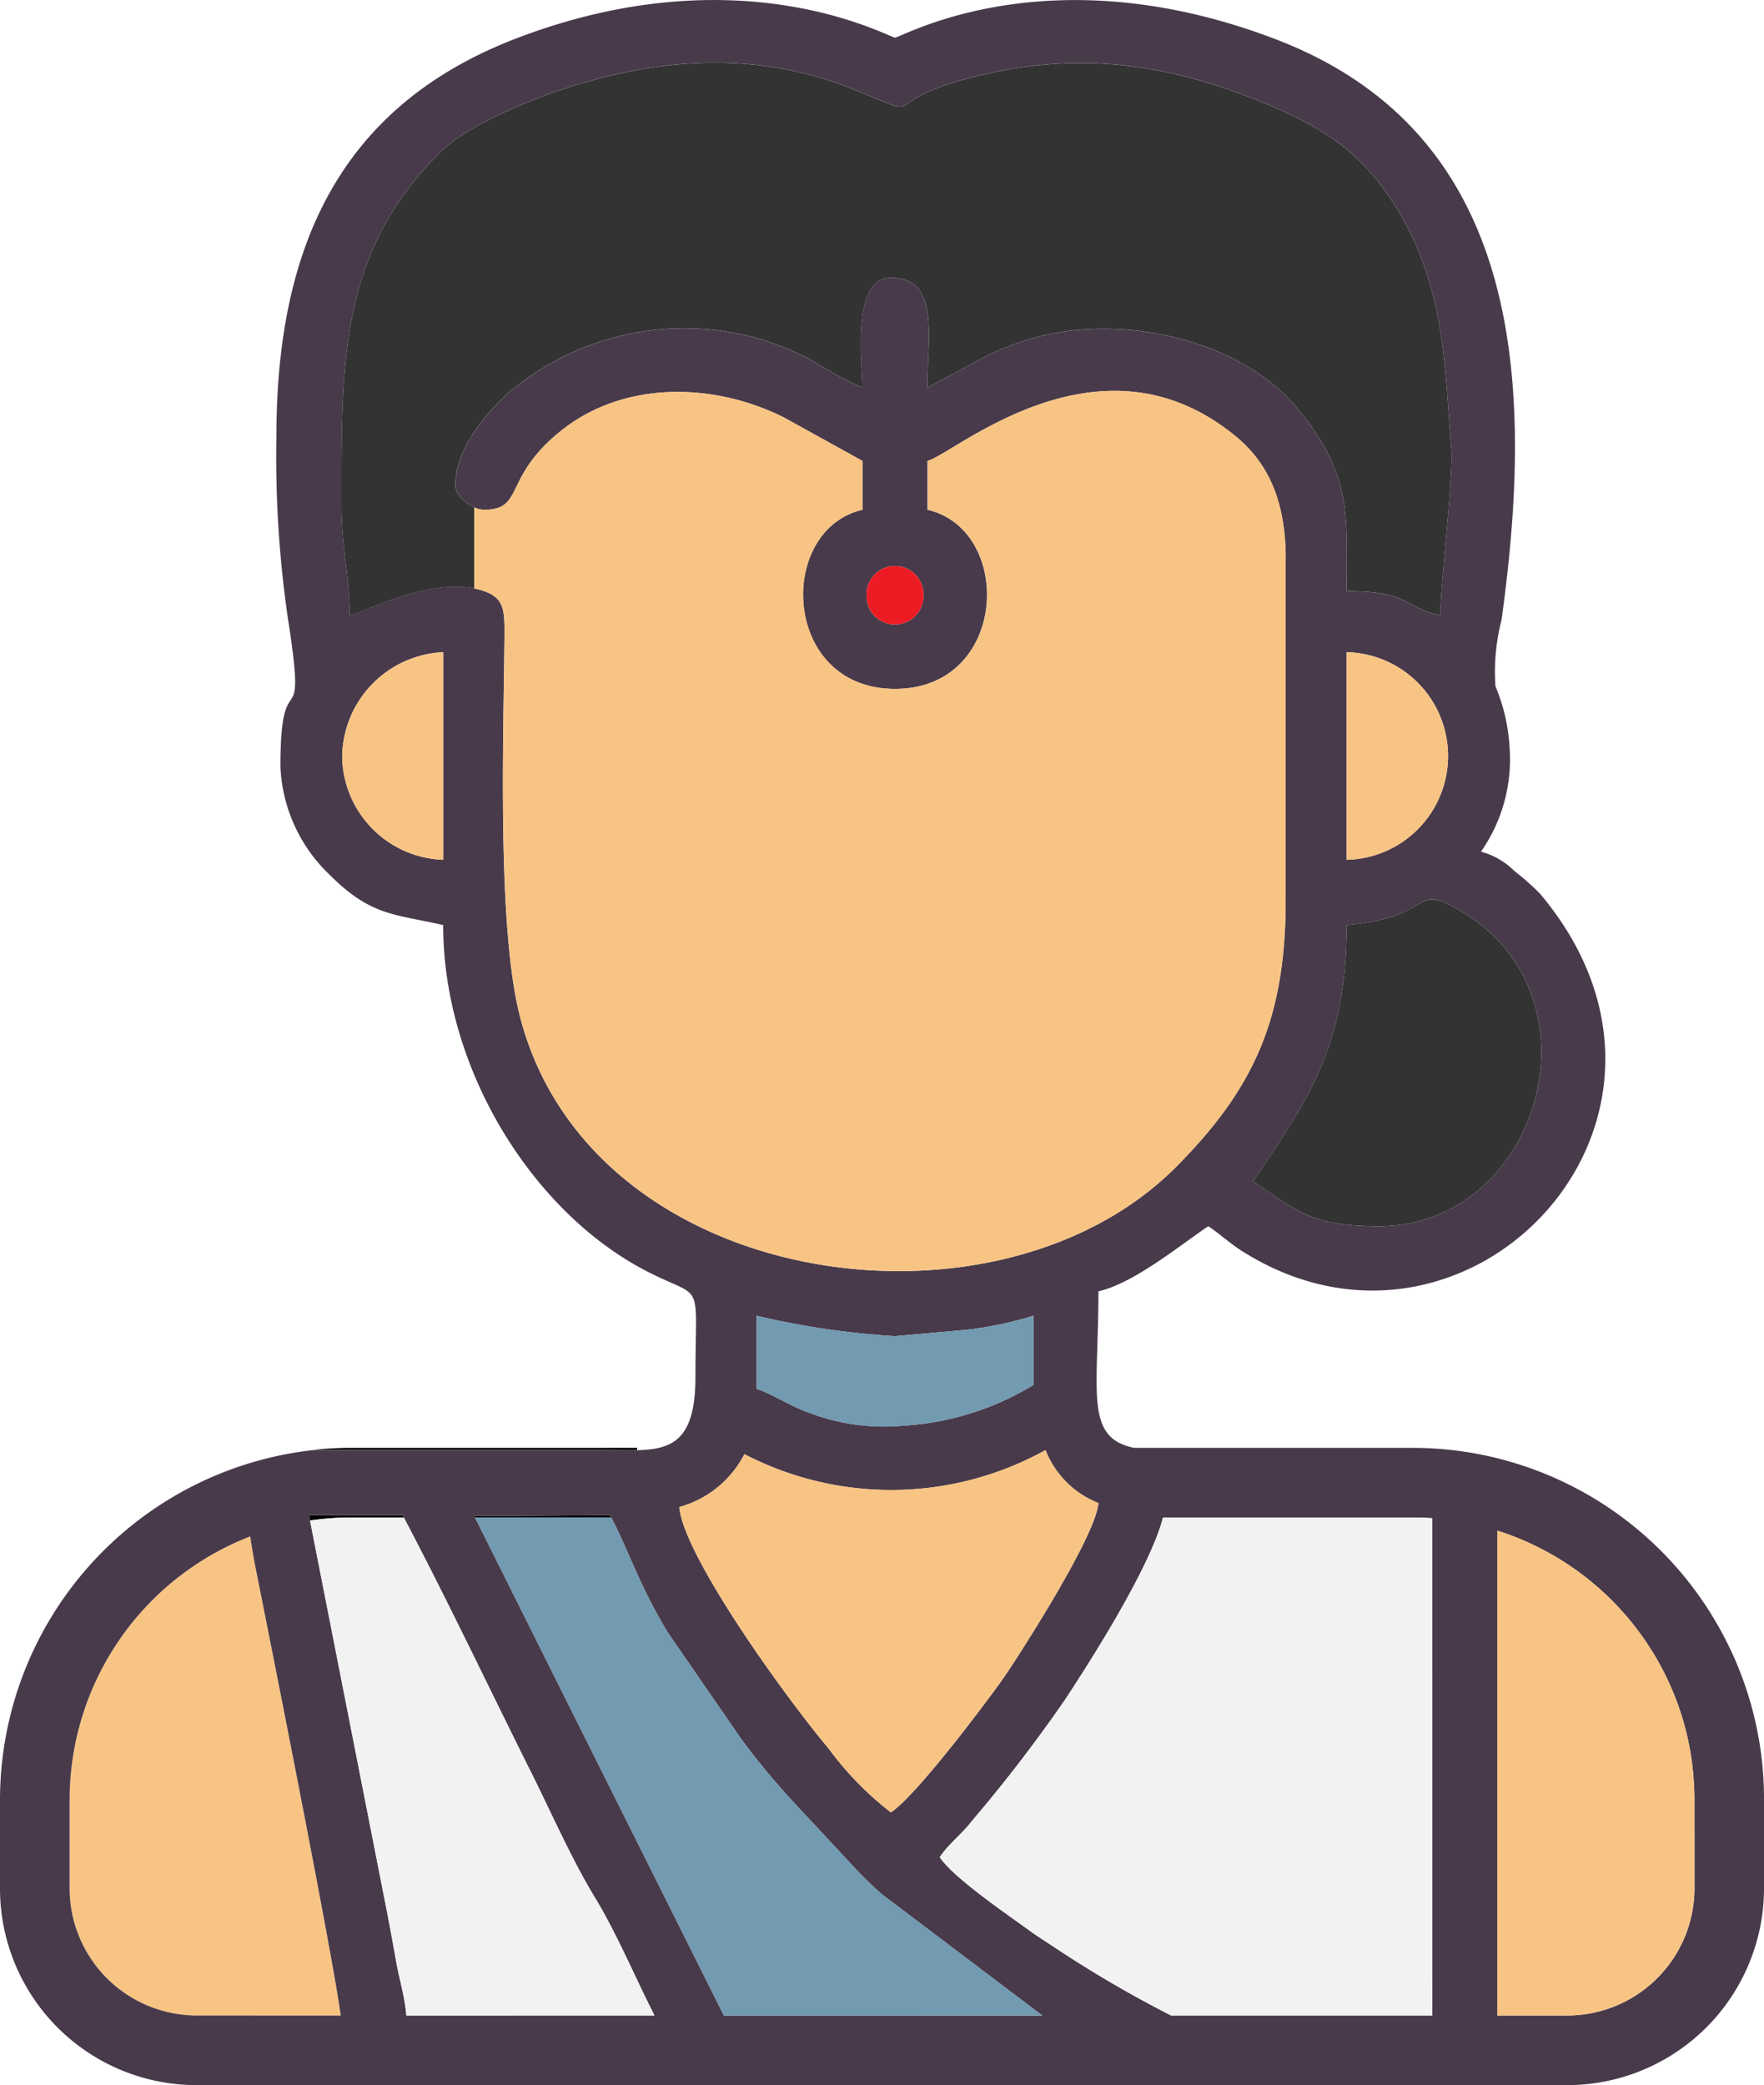 <svg id="Group_138" data-name="Group 138" xmlns="http://www.w3.org/2000/svg" xmlns:xlink="http://www.w3.org/1999/xlink" width="93.887" height="110.943" viewBox="0 0 93.887 110.943">
  <defs>
    <clipPath id="clip-path">
      <rect id="Rectangle_747" data-name="Rectangle 747" width="93.887" height="110.943" fill="none"/>
    </clipPath>
  </defs>
  <g id="Group_137" data-name="Group 137" clip-path="url(#clip-path)">
    <path id="Path_54" data-name="Path 54" d="M39.827,585.829H32.161a6.773,6.773,0,0,1-6.721-6,6.937,6.937,0,0,1-.043-.763v-4.728a15.042,15.042,0,0,1,9.613-14c.063.406.143.962.293,1.712.513,2.569,4.087,20.454,4.524,23.783" transform="translate(-21.692 -478.591)" fill="#f8c484"/>
    <path id="Path_55" data-name="Path 55" d="M117.773,552.759h-2.779a14.988,14.988,0,0,0-2.21.163l-.056-.283h4.981c.02.041.043.08.063.12" transform="translate(-96.283 -472.018)"/>
    <path id="Path_56" data-name="Path 56" d="M180.3,552.759h-7.255l-.039-.078,7.232-.043c.02.041.043.08.061.12" transform="translate(-147.77 -472.018)"/>
    <path id="Path_57" data-name="Path 57" d="M131.138,528.066v.12c-.446.013-.928,0-1.438,0l-15.867,0a18.781,18.781,0,0,1,2.1-.119Z" transform="translate(-97.227 -451.03)"/>
    <path id="Path_58" data-name="Path 58" d="M92.044,87.651A18.706,18.706,0,0,0,75.177,77.036H60.356c-2.644-.545-1.893-2.949-1.893-8.327,1.914-.446,4.3-2.429,5.848-3.466.58.389,1.158.915,1.743,1.289,12.04,7.694,26-6.98,15.928-18.961a12.631,12.631,0,0,0-1.376-1.223,3.95,3.95,0,0,0-1.784-1.032,8.582,8.582,0,0,0,1.517-5.632,9.731,9.731,0,0,0-.745-3.168,11.015,11.015,0,0,1,.324-3.533C81.661,20.42,81.1,7.136,67.9,2.089,55.769-2.551,48,2,47.635,2c-.33,0-8.212-4.515-20.115.028-9.5,3.627-12.809,11.215-12.809,21.2a59.415,59.415,0,0,0,.713,10.334c.86,5.832-.5,1.493-.5,7.21a8.438,8.438,0,0,0,2.649,5.8c2.2,2.2,3.5,2.064,6.015,2.649,0,7.683,4.774,15.291,10.826,18.414,3.107,1.6,2.6.269,2.6,5.628,0,3.381-1.236,3.848-3.111,3.9-.446.013-.928,0-1.438,0l-15.867,0A18.741,18.741,0,0,0,0,95.747v4.728a10.463,10.463,0,0,0,10.469,10.469H83.421a10.48,10.48,0,0,0,10.467-10.469V95.747a18.616,18.616,0,0,0-1.843-8.1M73.409,65.243c-3.609,0-4.337-.789-6.715-2.382,2.858-4.268,4.981-7.106,4.981-13.646,4.5-.374,3.557-2.06,5.56-1.028,8.483,4.366,4.8,17.057-3.826,17.057M71.675,45.75V34.7a5.525,5.525,0,0,1,0,11.047m-48.083,0a5.577,5.577,0,0,1-5.38-5.434,5.635,5.635,0,0,1,5.38-5.613Zm4.068,8.277c-1.191-4.683-.867-14.524-.813-19.98.017-1.706.022-2.319-1.428-2.694-.059-.015-.119-.03-.18-.043-2.582-.534-6.2,1.406-6.629,1.443,0-2.147-.433-3.581-.433-5.848,0-7.488-.171-13.527,5.356-18.9,1.3-1.267,4.346-2.564,6.31-3.22,5.256-1.754,10.506-2.093,15.66,0,4.2,1.7.823.682,6.373-.706s10.359-.708,15.595,1.48c3.149,1.315,5.174,2.716,6.934,5.63,2.532,4.192,2.481,8.4,2.845,12.751.109,1.312-.593,7.292-.593,8.82-1.955-.456-1.628-1.3-4.982-1.3,0-4.137.3-6.18-2.621-9.722-2.9-3.516-8.8-4.944-13.4-3.913a14.178,14.178,0,0,0-3.335,1.215l-2.957,1.591c0-2.734.676-5.849-1.949-5.849-2.138,0-1.517,4.628-1.517,5.849a20.541,20.541,0,0,1-2.668-1.449A15.9,15.9,0,0,0,40.3,18,14.472,14.472,0,0,0,26.862,21.08c-1.226,1.182-2.619,2.938-2.619,4.744,0,.452.493.945,1,1.171a1.277,1.277,0,0,0,.519.128c2.162,0,.984-1.686,4.059-4.172,3.374-2.727,8.181-2.6,11.9-.739L45.9,24.524v2.6c-4.6,1.073-4.305,9.53,1.734,9.53s6.345-8.455,1.732-9.53v-2.6c1.452-.387,9.192-7.293,16.438-1.276,1.69,1.4,2.621,3.425,2.621,6.475V47.916c0,6.421-1.786,10.082-5.791,14.133-9.563,9.676-31.255,6.634-34.975-8.022M49.15,31.671a1.517,1.517,0,1,1-3.033,0,1.517,1.517,0,1,1,3.033,0M55,70.008v3.683a15.025,15.025,0,0,1-6.932,2.166,11.159,11.159,0,0,1-4.958-.673c-1.024-.346-2.121-1.086-2.84-1.276v-3.9a43.431,43.431,0,0,0,7.366,1.086l3.781-.335A19.35,19.35,0,0,0,55,70.008M39.621,77.374a16.963,16.963,0,0,0,16.026-.217,4.972,4.972,0,0,0,2.816,2.816c-.141,1.7-3.816,7.449-4.763,8.879-.48.724-.908,1.282-1.456,2.012-1.043,1.388-3.7,4.817-4.826,5.569a17.085,17.085,0,0,1-3.316-3.4c-2.394-2.847-7.734-10.295-7.947-12.847a5.558,5.558,0,0,0,3.466-2.814M10.469,107.239a6.773,6.773,0,0,1-6.721-6,6.94,6.94,0,0,1-.043-.763V95.747a15.042,15.042,0,0,1,9.613-14c.063.406.143.961.293,1.712.513,2.57,4.087,20.454,4.524,23.783Zm11.158,0c-.076-.984-.367-1.893-.543-2.883-.237-1.328-.395-2.188-.65-3.464L16.5,80.9l-.056-.283h4.982c.02.041.043.08.063.121,2.321,4.4,4.463,8.931,6.723,13.453,1.108,2.214,2.2,4.713,3.435,6.745,1.171,1.921,2.138,4.248,3.186,6.3Zm16.9,0-13.248-26.5-.039-.078,7.232-.043c.02.041.043.08.061.121.943,1.81,1.5,3.627,3.01,6.123l3.89,5.641a39.629,39.629,0,0,0,2.951,3.546L45.414,99.3a19.1,19.1,0,0,0,1.54,1.5l8.522,6.441Zm37.7,0H62.329a62.107,62.107,0,0,1-5.989-3.485c-.611-.409-1.069-.684-1.684-1.132-1.254-.911-3.916-2.727-4.639-3.807.485-.726,1.163-1.206,1.732-1.949A79.786,79.786,0,0,0,56.644,90.5c1.5-2.262,4.591-7.156,5.256-9.757H75.177c.352,0,.7.013,1.047.037Zm13.959-6.764a6.771,6.771,0,0,1-6.762,6.764H79.69v-25.8a15.072,15.072,0,0,1,9.431,8.77,14.82,14.82,0,0,1,1.032,4.63c.02.3.03.606.03.911Z" transform="translate(0 0)" fill="#483a4b"/>
    <path id="Path_59" data-name="Path 59" d="M131.442,579.961H118.235c-.076-.984-.367-1.893-.543-2.882-.237-1.328-.395-2.188-.65-3.464l-3.933-19.987a15,15,0,0,1,2.21-.163H118.1c2.321,4.4,4.463,8.931,6.723,13.453,1.108,2.214,2.2,4.713,3.435,6.745,1.171,1.921,2.138,4.248,3.186,6.3" transform="translate(-96.608 -472.723)" fill="#f2f2f2"/>
    <path id="Path_60" data-name="Path 60" d="M203.473,579.961H186.524l-13.248-26.5h7.255c.943,1.81,1.5,3.627,3.01,6.123l3.89,5.641a39.654,39.654,0,0,0,2.951,3.546l3.029,3.251a19.136,19.136,0,0,0,1.54,1.495Z" transform="translate(-147.998 -472.723)" fill="#729ab0"/>
    <path id="Path_61" data-name="Path 61" d="M270.139,531.708c-.141,1.7-3.816,7.449-4.763,8.879-.48.724-.908,1.282-1.456,2.012-1.043,1.387-3.7,4.817-4.826,5.569a17.083,17.083,0,0,1-3.316-3.4c-2.394-2.847-7.734-10.295-7.947-12.848a5.558,5.558,0,0,0,3.466-2.814,16.963,16.963,0,0,0,16.026-.217,4.972,4.972,0,0,0,2.816,2.816" transform="translate(-211.677 -451.735)" fill="#f8c484"/>
    <path id="Path_62" data-name="Path 62" d="M290.765,479.887v3.683a15.023,15.023,0,0,1-6.932,2.166,11.16,11.16,0,0,1-4.957-.672c-1.025-.346-2.121-1.086-2.84-1.276v-3.9a43.448,43.448,0,0,0,7.366,1.086l3.781-.335a19.353,19.353,0,0,0,3.583-.75" transform="translate(-235.766 -409.879)" fill="#729ab0"/>
    <path id="Path_63" data-name="Path 63" d="M319.159,207.961a1.517,1.517,0,1,1-3.033,0,1.517,1.517,0,1,1,3.033,0" transform="translate(-270.008 -176.29)" fill="#ed1c24"/>
    <path id="Path_64" data-name="Path 64" d="M491.32,248.931V237.884a5.525,5.525,0,0,1,0,11.047" transform="translate(-419.645 -203.181)" fill="#f8c484"/>
    <path id="Path_65" data-name="Path 65" d="M463.888,345.432c-3.609,0-4.337-.789-6.715-2.382,2.858-4.268,4.981-7.106,4.981-13.646,4.5-.374,3.557-2.06,5.559-1.028,8.483,4.367,4.8,17.057-3.825,17.057" transform="translate(-390.479 -280.189)" fill="#333"/>
    <path id="Path_66" data-name="Path 66" d="M130.209,237.884v11.047a5.578,5.578,0,0,1-5.38-5.434,5.635,5.635,0,0,1,5.38-5.613" transform="translate(-106.617 -203.181)" fill="#f8c484"/>
    <path id="Path_67" data-name="Path 67" d="M216.2,151.479v18.194c0,6.421-1.786,10.082-5.791,14.133-9.563,9.676-31.255,6.634-34.974-8.022-1.191-4.683-.867-14.524-.813-19.98.017-1.706.022-2.319-1.428-2.694-.059-.015-.118-.03-.18-.043v-4.317a1.276,1.276,0,0,0,.519.128c2.162,0,.984-1.686,4.059-4.172,3.373-2.727,8.181-2.6,11.9-.739l4.187,2.312v2.6c-4.6,1.073-4.305,9.53,1.734,9.53s6.345-8.455,1.732-9.53v-2.6c1.452-.387,9.192-7.294,16.438-1.276,1.69,1.4,2.621,3.425,2.621,6.475" transform="translate(-147.771 -121.757)" fill="#f8c484"/>
    <path id="Path_68" data-name="Path 68" d="M183.077,52.289c-1.954-.456-1.628-1.3-4.981-1.3,0-4.137.3-6.18-2.621-9.722-2.9-3.516-8.8-4.945-13.4-3.913a14.174,14.174,0,0,0-3.335,1.215l-2.957,1.591c0-2.734.676-5.848-1.949-5.848-2.138,0-1.517,4.628-1.517,5.848a20.521,20.521,0,0,1-2.668-1.449,15.9,15.9,0,0,0-2.933-1.182,14.472,14.472,0,0,0-13.438,3.085c-1.226,1.182-2.62,2.938-2.62,4.744,0,.452.493.945,1,1.171v4.317c-2.582-.534-6.2,1.406-6.628,1.443,0-2.147-.434-3.581-.434-5.848,0-7.488-.17-13.527,5.356-18.9,1.3-1.267,4.346-2.564,6.31-3.22,5.256-1.754,10.506-2.093,15.66,0,4.2,1.7.822.682,6.373-.706s10.359-.708,15.595,1.48c3.149,1.315,5.174,2.716,6.934,5.63,2.533,4.192,2.481,8.4,2.846,12.751.109,1.311-.593,7.292-.593,8.82" transform="translate(-106.42 -19.535)" fill="#333"/>
    <path id="Path_69" data-name="Path 69" d="M556.749,572.537v4.728a6.771,6.771,0,0,1-6.762,6.764h-3.731v-25.8a15.073,15.073,0,0,1,9.431,8.77,14.818,14.818,0,0,1,1.032,4.629c.02.3.03.606.03.911" transform="translate(-466.566 -476.79)" fill="#f8c484"/>
    <path id="Path_70" data-name="Path 70" d="M369.064,553.5v26.46H355.17a62.117,62.117,0,0,1-5.989-3.484c-.611-.41-1.069-.684-1.684-1.132-1.254-.911-3.916-2.727-4.639-3.807.485-.726,1.163-1.206,1.732-1.949a79.8,79.8,0,0,0,4.894-6.367c1.5-2.262,4.591-7.156,5.256-9.757h13.277c.352,0,.7.013,1.047.037" transform="translate(-292.841 -472.723)" fill="#f2f2f2"/>
  </g>
</svg>
